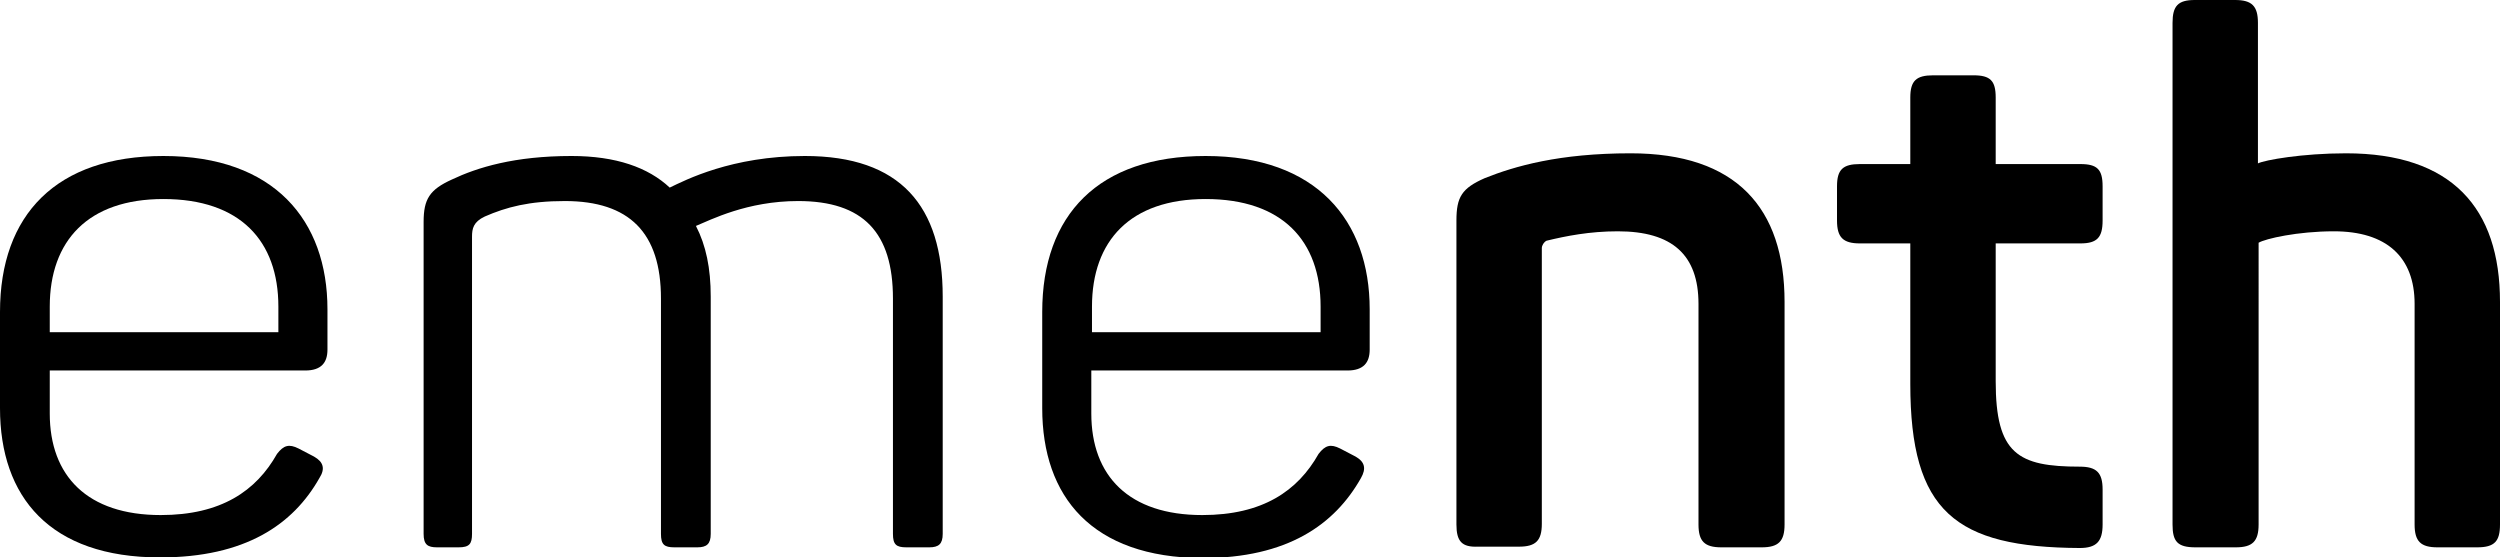 <?xml version="1.0" encoding="utf-8"?>
<!-- Generator: Adobe Illustrator 23.0.4, SVG Export Plug-In . SVG Version: 6.00 Build 0)  -->
<svg version="1.1" id="Capa_1" xmlns="http://www.w3.org/2000/svg" xmlns:xlink="http://www.w3.org/1999/xlink" x="0px" y="0px"
	 viewBox="0 0 371.8 82.9" style="enable-background:new 0 0 371.8 82.9;" xml:space="preserve">
<g>
	<path d="M0,60.7V46.4c0-14.5,8.4-23.2,24.3-23.2c16.5,0,24.4,9.6,24.4,22.8v6c0,1.9-0.9,3.1-3.3,3.1h-38v6.4
		c0,9.3,5.6,15.1,16.5,15.1c9,0,14.2-3.6,17.3-9.1c1-1.3,1.8-1.5,3.2-0.8l2.3,1.2c1.4,0.8,1.7,1.8,0.8,3.2
		c-3.9,6.9-11,11.8-23.7,11.8C7.4,82.9,0,73.9,0,60.7z M41.4,49.4v-3.8c0-9.8-5.7-16-17.1-16c-11.2,0-16.9,6.2-16.9,16v3.8H41.4z"/>
	<path d="M63,79.4V33c0-3.4,0.9-4.8,4.2-6.3c3.8-1.8,9.3-3.5,17.8-3.5c6.6,0,11.4,1.7,14.6,4.7c2.3-1.1,9.2-4.7,20.1-4.7
		c14.2,0,20.5,7.4,20.5,20.9v35.3c0,1.5-0.6,2-2,2h-3.4c-1.5,0-2-0.4-2-2v-35c0-9.8-4.4-14.5-14.1-14.5c-7.6,0-13,2.8-15.2,3.7
		c1.5,2.9,2.2,6.3,2.2,10.5v35.3c0,1.5-0.6,2-2,2h-3.4c-1.5,0-2-0.4-2-2v-35c0-9.8-4.7-14.5-14.3-14.5c-5.3,0-8.7,0.9-11.9,2.3
		c-1.7,0.8-1.9,1.8-1.9,3v44.2c0,1.5-0.4,2-2,2H65C63.6,81.4,63,81,63,79.4z"/>
	<path d="M155,60.7V46.4c0-14.5,8.4-23.2,24.3-23.2c16.5,0,24.4,9.6,24.4,22.8v6c0,1.9-0.9,3.1-3.3,3.1h-38.1v6.4
		c0,9.3,5.6,15.1,16.5,15.1c9,0,14.2-3.6,17.3-9.1c1-1.3,1.8-1.5,3.2-0.8l2.3,1.2c1.4,0.8,1.6,1.8,0.8,3.2
		C198.5,78,191.5,83,178.8,83C162.4,82.9,155,73.9,155,60.7z M196.4,49.4v-3.8c0-9.8-5.7-16-17.1-16c-11.2,0-16.9,6.2-16.9,16v3.8
		H196.4z"/>
	<path d="M216.6,78V32.8c0-3.5,0.8-4.8,4.2-6.3c4.5-1.8,11.1-3.7,21.7-3.7c15.7,0,22.9,8.1,22.9,22.1V78c0,2.5-0.9,3.4-3.4,3.4h-6
		c-2.5,0-3.4-0.9-3.4-3.4V45.2c0-7.3-3.9-10.8-12-10.8c-4.2,0-7.7,0.7-10.6,1.4c-0.4,0.2-0.7,0.7-0.7,1.1v41c0,2.5-0.9,3.4-3.4,3.4
		h-6.1C217.4,81.4,216.6,80.5,216.6,78z"/>
	<path d="M284.1,57.1V36.2h-7.5c-2.5,0-3.4-0.9-3.4-3.4v-5.1c0-2.5,0.9-3.3,3.4-3.3h7.5v-9.9c0-2.5,0.9-3.3,3.4-3.3h6
		c2.5,0,3.3,0.8,3.3,3.3v9.9h12.6c2.5,0,3.3,0.8,3.3,3.3v5.1c0,2.5-0.8,3.4-3.3,3.4h-12.6v20.5c0,10.8,3.3,12.7,12.5,12.7
		c2.5,0,3.4,0.9,3.4,3.4V78c0,2.5-0.9,3.5-3.4,3.5C290.8,81.4,284.1,76.1,284.1,57.1z"/>
	<path d="M323.1,78V3.4c0-2.5,0.8-3.4,3.3-3.4h6c2.5,0,3.4,0.9,3.4,3.4v20.9c1-0.5,6.6-1.5,13.1-1.5c15.7,0,22.9,8.1,22.9,22.1V78
		c0,2.5-0.8,3.4-3.4,3.4h-5.9c-2.5,0-3.4-0.9-3.4-3.4V45.2c0-7-4.2-10.8-12-10.8c-5.4,0-10.2,1.1-11.2,1.7V78c0,2.5-0.9,3.4-3.4,3.4
		h-6C323.8,81.4,323.1,80.5,323.1,78z"/>
</g>
</svg>
